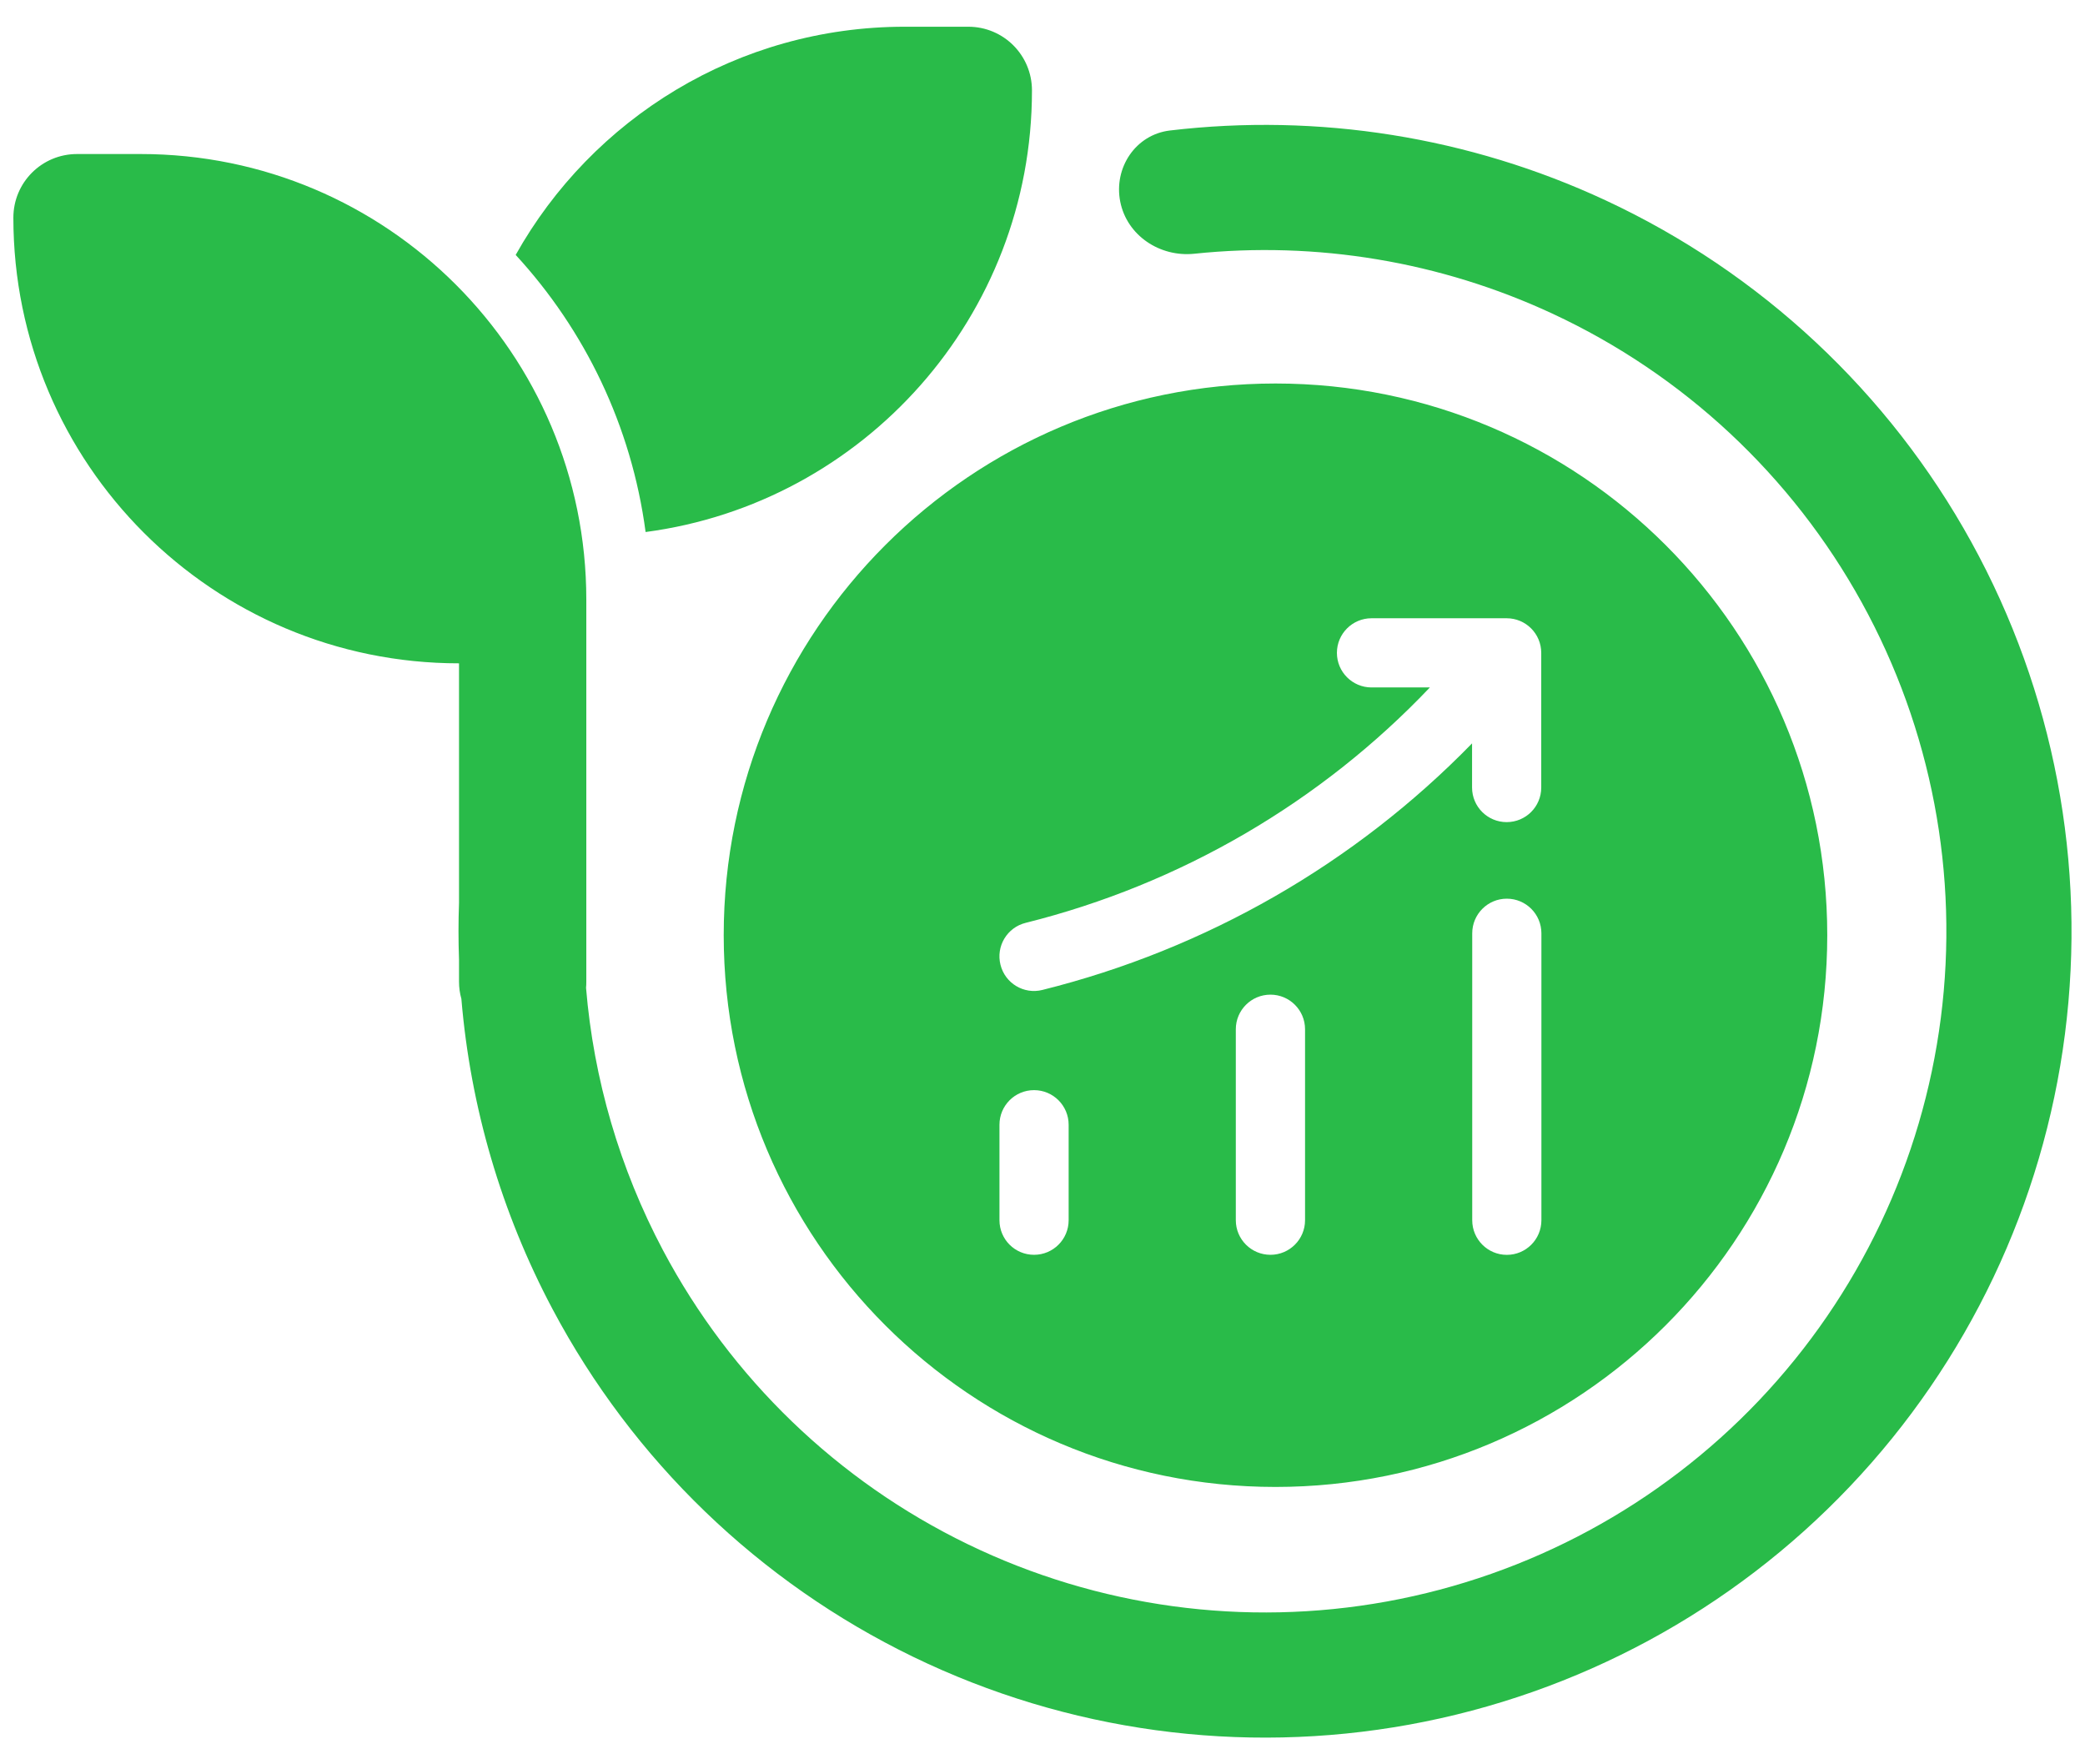 <svg width="39" height="33" viewBox="0 0 39 33" fill="none" xmlns="http://www.w3.org/2000/svg">
<path fill-rule="evenodd" clip-rule="evenodd" d="M19.303 1.691C19.303 5.918 16.155 9.412 12.076 9.951C11.812 7.964 10.938 6.171 9.646 4.768C11.072 2.223 13.796 0.5 16.922 0.5H18.112C18.771 0.5 19.303 1.032 19.303 1.691ZM0.25 4.072C0.25 3.413 0.782 2.881 1.441 2.881H2.632C7.235 2.881 10.967 6.613 10.967 11.216V12.407V18.36C10.967 18.4 10.966 18.439 10.962 18.477C11.104 20.185 11.591 21.858 12.404 23.39C13.672 25.779 15.668 27.703 18.102 28.883C20.536 30.063 23.282 30.438 25.944 29.954C28.605 29.47 31.044 28.151 32.906 26.19C34.768 24.228 35.958 21.725 36.303 19.042C36.648 16.36 36.13 13.637 34.824 11.269C33.518 8.9 31.493 7.008 29.04 5.867C26.943 4.891 24.626 4.507 22.339 4.746C21.696 4.813 21.08 4.406 20.954 3.772C20.829 3.138 21.241 2.518 21.882 2.441C24.658 2.112 27.48 2.559 30.028 3.745C32.931 5.096 35.329 7.335 36.874 10.139C38.42 12.943 39.033 16.166 38.625 19.341C38.217 22.516 36.808 25.479 34.604 27.801C32.4 30.123 29.513 31.683 26.363 32.257C23.212 32.83 19.961 32.386 17.08 30.989C14.199 29.592 11.837 27.315 10.336 24.487C9.375 22.677 8.799 20.701 8.63 18.682C8.601 18.58 8.586 18.472 8.586 18.36V17.948C8.573 17.595 8.573 17.242 8.586 16.889V12.407C3.982 12.407 0.25 8.675 0.25 4.072ZM34.179 17.492C34.179 23.192 29.558 27.812 23.858 27.812C18.158 27.812 13.537 23.192 13.537 17.492C13.537 11.793 18.158 7.173 23.858 7.173C29.558 7.173 34.179 11.793 34.179 17.492ZM19.342 20.39C19.699 20.39 19.989 20.68 19.989 21.037V22.823C19.989 23.181 19.699 23.47 19.342 23.47C18.984 23.47 18.695 23.181 18.695 22.823V21.037C18.695 20.68 18.984 20.39 19.342 20.39ZM24.411 19.251C24.411 18.894 24.121 18.604 23.764 18.604C23.406 18.604 23.116 18.894 23.116 19.251V22.823C23.116 23.18 23.406 23.47 23.764 23.47C24.121 23.47 24.411 23.18 24.411 22.823V19.251ZM28.185 16.809C28.543 16.809 28.832 17.099 28.832 17.457V22.823C28.832 23.181 28.543 23.471 28.185 23.471C27.828 23.471 27.538 23.181 27.538 22.823V17.457C27.538 17.099 27.828 16.809 28.185 16.809ZM27.535 14.73V13.904C25.343 16.153 22.561 17.753 19.498 18.516C19.151 18.603 18.8 18.392 18.714 18.045C18.627 17.698 18.838 17.347 19.185 17.261C22.079 16.539 24.702 15.009 26.746 12.858H25.654C25.297 12.858 25.007 12.568 25.007 12.211C25.007 11.854 25.297 11.564 25.654 11.564H28.173H28.181H28.182C28.54 11.564 28.829 11.854 28.829 12.211V14.73C28.829 15.088 28.54 15.377 28.182 15.377C27.825 15.377 27.535 15.088 27.535 14.73Z" fill="#29BB49"/>
</svg>
